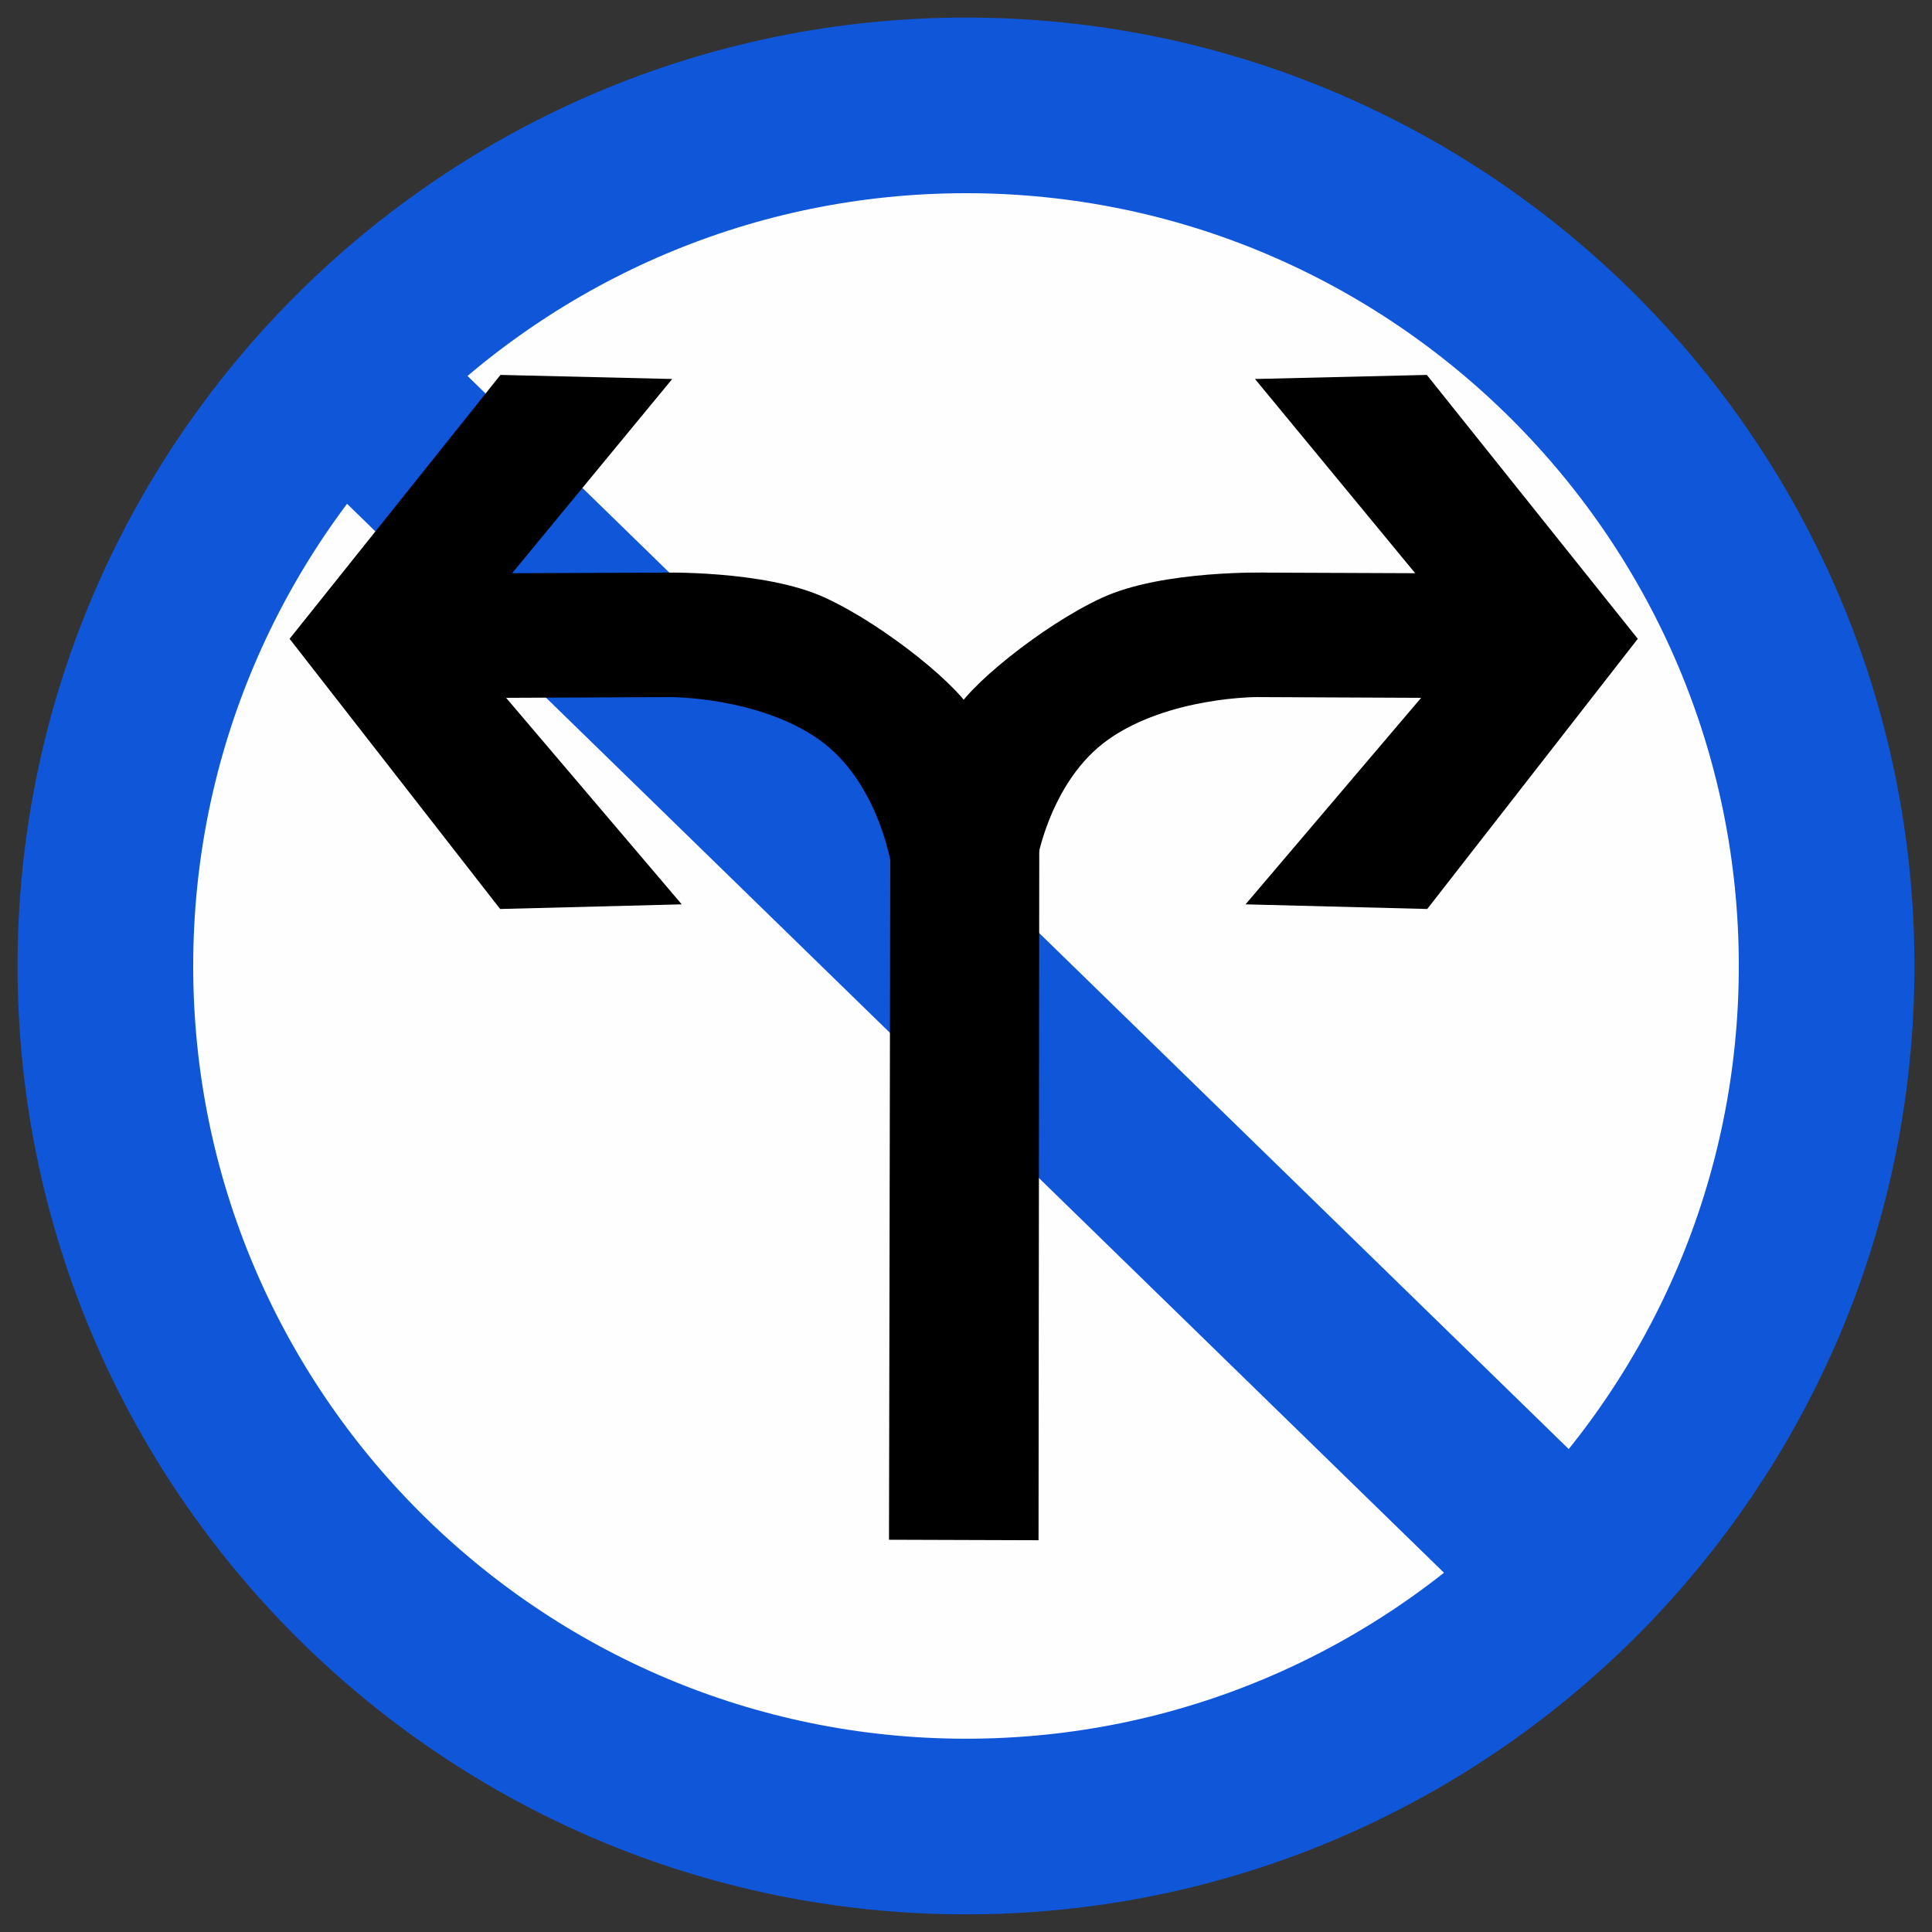 <?xml version="1.0" encoding="utf-8"?>
<!-- Generator: Adobe Illustrator 17.0.0, SVG Export Plug-In . SVG Version: 6.00 Build 0)  -->
<!DOCTYPE svg PUBLIC "-//W3C//DTD SVG 1.1//EN" "http://www.w3.org/Graphics/SVG/1.1/DTD/svg11.dtd">
<svg version="1.1"
	 id="svg2203" xmlns:dc="http://purl.org/dc/elements/1.1/" xmlns:svg="http://www.w3.org/2000/svg" xmlns:rdf="http://www.w3.org/1999/02/22-rdf-syntax-ns#" xmlns:cc="http://web.resource.org/cc/" xmlns:sodipodi="http://sodipodi.sourceforge.net/DTD/sodipodi-0.dtd" xmlns:inkscape="http://www.inkscape.org/namespaces/inkscape" inkscape:version="0.45.1" sodipodi:docbase="D:\SVG\闁哄鍎戠紓姘┍" sodipodi:docname="閻庡綊娼绘俊鍥洪崸妤€鐭梥vg" sodipodi:version="0.32" inkscape:output_extension="org.inkscape.output.svg.inkscape"
	 xmlns="http://www.w3.org/2000/svg" xmlns:xlink="http://www.w3.org/1999/xlink" x="0px" y="0px" width="22px" height="22px"
	 viewBox="361.047 515.182 22 22" enable-background="new 361.047 515.182 22 22" xml:space="preserve">
<rect x="361.047" y="515.182" width="22" height="22" fill="#333333" stroke="none"/>
<sodipodi:namedview  pagecolor="#ffffff" inkscape:cx="126.79097" inkscape:zoom="0.74999999" inkscape:cy="646.08493" gridtolerance="10000" id="base" objecttolerance="10" showguides="true" borderopacity="1.0" bordercolor="#666666" guidetolerance="10" inkscape:guide-bbox="true" inkscape:pageopacity="0.0" inkscape:pageshadow="2" inkscape:document-units="px" inkscape:current-layer="layer1" inkscape:window-height="968" inkscape:window-width="1280" inkscape:window-x="-4" inkscape:window-y="-4">
	<sodipodi:guide  position="1116" orientation="vertical" id="guide22942"></sodipodi:guide>
	<sodipodi:guide  position="1147" orientation="vertical" id="guide22944"></sodipodi:guide>
</sodipodi:namedview>
<g>
	<path id="path14_4_" fill="#FEFEFE" stroke="#1056D9" stroke-width="2" stroke-linecap="round" stroke-linejoin="round" d="
		M362.247,526.182c0,5.403,4.396,9.799,9.801,9.799c5.403,0,9.799-4.396,9.799-9.799c0-5.404-4.396-9.8-9.799-9.8
		C366.644,516.382,362.247,520.777,362.247,526.182z"/>
	
		<line id="line20_4_" fill="none" stroke="#1056D9" stroke-width="2" stroke-linecap="round" stroke-linejoin="round" x1="365.02" y1="519.543" x2="378.314" y2="532.498"/>
</g>
<g id="g3443" transform="matrix(0.955,0,0,0.955,229.244,6.908)">
	<path id="path2200" sodipodi:nodetypes="ccccc" stroke="#000000" stroke-width="0.25" d="M148.739,550.459l0.018-9.513l1.525-0.09
		l-0.01,9.608L148.739,550.459z"/>
	<path id="path2214" sodipodi:nodetypes="cscccccccccszc" stroke="#000000" stroke-width="0.25" d="M149.516,540.816
		c-0.096-0.275-1.007-1.023-1.709-1.348c-0.7-0.326-1.936-0.291-1.936-0.291l-2.017,0.008l1.915-2.323l-1.729-0.041l-2.414,3.021
		l2.411,3.094l1.841-0.047l-2.099-2.468l2.227-0.01c0,0,1.087-0.005,1.842,0.527c0.757,0.532,0.948,1.598,0.952,1.857
		C148.806,543.312,149.708,541.365,149.516,540.816z"/>
	<path id="path2249" sodipodi:nodetypes="cscccccccccszc" stroke="#000000" stroke-width="0.25" d="M149.493,540.816
		c0.096-0.275,1.006-1.023,1.707-1.348c0.701-0.326,1.938-0.291,1.938-0.291l2.016,0.008l-1.916-2.323l1.73-0.041l2.415,3.021
		l-2.411,3.094l-1.842-0.047l2.098-2.468l-2.226-0.01c0,0-1.087-0.005-1.843,0.527c-0.755,0.532-0.947,1.598-0.951,1.857
		C150.202,543.312,149.301,541.365,149.493,540.816z"/>
</g>
</svg>

